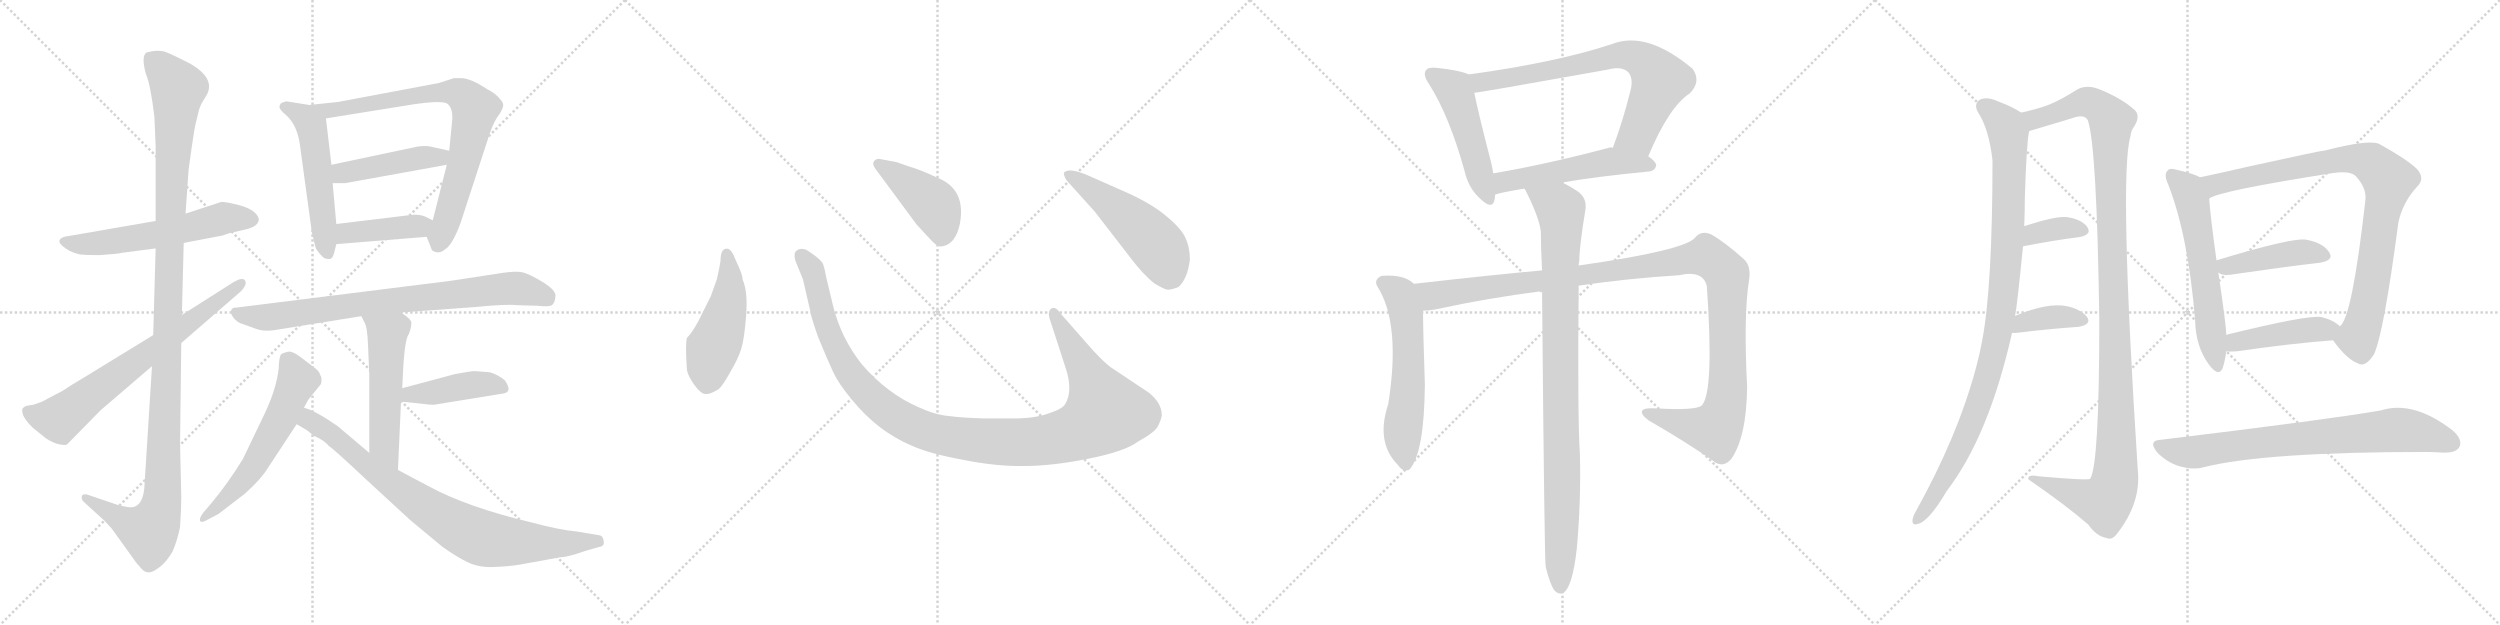 <svg version="1.1" viewBox="0 0 4096 1024" xmlns="http://www.w3.org/2000/svg">
  <g stroke="lightgray" stroke-dasharray="1,1" stroke-width="1" transform="scale(4, 4)">
    <line x1="0" y1="0" x2="256" y2="256"></line>
    <line x1="256" y1="0" x2="0" y2="256"></line>
    <line x1="128" y1="0" x2="128" y2="256"></line>
    <line x1="0" y1="128" x2="256" y2="128"></line>
    <line x1="256" y1="0" x2="512" y2="256"></line>
    <line x1="512" y1="0" x2="256" y2="256"></line>
    <line x1="384" y1="0" x2="384" y2="256"></line>
    <line x1="256" y1="128" x2="512" y2="128"></line>
    <line x1="512" y1="0" x2="768" y2="256"></line>
    <line x1="768" y1="0" x2="512" y2="256"></line>
    <line x1="640" y1="0" x2="640" y2="256"></line>
    <line x1="512" y1="128" x2="768" y2="128"></line>
    <line x1="768" y1="0" x2="1024" y2="256"></line>
    <line x1="1024" y1="0" x2="768" y2="256"></line>
    <line x1="896" y1="0" x2="896" y2="256"></line>
    <line x1="768" y1="128" x2="1024" y2="128"></line>
  </g>
<g transform="scale(1, -1) translate(0, -850)">
   <style type="text/css">
    @keyframes keyframes0 {
      from {
       stroke: black;
       stroke-dashoffset: 564;
       stroke-width: 128;
       }
       65% {
       animation-timing-function: step-end;
       stroke: black;
       stroke-dashoffset: 0;
       stroke-width: 128;
       }
       to {
       stroke: black;
       stroke-width: 1024;
       }
       }
       #make-me-a-hanzi-animation-0 {
         animation: keyframes0 0.709s both;
         animation-delay: 0s;
         animation-timing-function: linear;
       }
    @keyframes keyframes1 {
      from {
       stroke: black;
       stroke-dashoffset: 1167;
       stroke-width: 128;
       }
       79% {
       animation-timing-function: step-end;
       stroke: black;
       stroke-dashoffset: 0;
       stroke-width: 128;
       }
       to {
       stroke: black;
       stroke-width: 1024;
       }
       }
       #make-me-a-hanzi-animation-1 {
         animation: keyframes1 1.2s both;
         animation-delay: 0.709s;
         animation-timing-function: linear;
       }
    @keyframes keyframes2 {
      from {
       stroke: black;
       stroke-dashoffset: 685;
       stroke-width: 128;
       }
       69% {
       animation-timing-function: step-end;
       stroke: black;
       stroke-dashoffset: 0;
       stroke-width: 128;
       }
       to {
       stroke: black;
       stroke-width: 1024;
       }
       }
       #make-me-a-hanzi-animation-2 {
         animation: keyframes2 0.807s both;
         animation-delay: 1.909s;
         animation-timing-function: linear;
       }
    @keyframes keyframes3 {
      from {
       stroke: black;
       stroke-dashoffset: 522;
       stroke-width: 128;
       }
       63% {
       animation-timing-function: step-end;
       stroke: black;
       stroke-dashoffset: 0;
       stroke-width: 128;
       }
       to {
       stroke: black;
       stroke-width: 1024;
       }
       }
       #make-me-a-hanzi-animation-3 {
         animation: keyframes3 0.675s both;
         animation-delay: 2.716s;
         animation-timing-function: linear;
       }
    @keyframes keyframes4 {
      from {
       stroke: black;
       stroke-dashoffset: 765;
       stroke-width: 128;
       }
       71% {
       animation-timing-function: step-end;
       stroke: black;
       stroke-dashoffset: 0;
       stroke-width: 128;
       }
       to {
       stroke: black;
       stroke-width: 1024;
       }
       }
       #make-me-a-hanzi-animation-4 {
         animation: keyframes4 0.873s both;
         animation-delay: 3.391s;
         animation-timing-function: linear;
       }
    @keyframes keyframes5 {
      from {
       stroke: black;
       stroke-dashoffset: 441;
       stroke-width: 128;
       }
       59% {
       animation-timing-function: step-end;
       stroke: black;
       stroke-dashoffset: 0;
       stroke-width: 128;
       }
       to {
       stroke: black;
       stroke-width: 1024;
       }
       }
       #make-me-a-hanzi-animation-5 {
         animation: keyframes5 0.609s both;
         animation-delay: 4.264s;
         animation-timing-function: linear;
       }
    @keyframes keyframes6 {
      from {
       stroke: black;
       stroke-dashoffset: 403;
       stroke-width: 128;
       }
       57% {
       animation-timing-function: step-end;
       stroke: black;
       stroke-dashoffset: 0;
       stroke-width: 128;
       }
       to {
       stroke: black;
       stroke-width: 1024;
       }
       }
       #make-me-a-hanzi-animation-6 {
         animation: keyframes6 0.578s both;
         animation-delay: 4.872s;
         animation-timing-function: linear;
       }
    @keyframes keyframes7 {
      from {
       stroke: black;
       stroke-dashoffset: 773;
       stroke-width: 128;
       }
       72% {
       animation-timing-function: step-end;
       stroke: black;
       stroke-dashoffset: 0;
       stroke-width: 128;
       }
       to {
       stroke: black;
       stroke-width: 1024;
       }
       }
       #make-me-a-hanzi-animation-7 {
         animation: keyframes7 0.879s both;
         animation-delay: 5.45s;
         animation-timing-function: linear;
       }
    @keyframes keyframes8 {
      from {
       stroke: black;
       stroke-dashoffset: 520;
       stroke-width: 128;
       }
       63% {
       animation-timing-function: step-end;
       stroke: black;
       stroke-dashoffset: 0;
       stroke-width: 128;
       }
       to {
       stroke: black;
       stroke-width: 1024;
       }
       }
       #make-me-a-hanzi-animation-8 {
         animation: keyframes8 0.673s both;
         animation-delay: 6.329s;
         animation-timing-function: linear;
       }
    @keyframes keyframes9 {
      from {
       stroke: black;
       stroke-dashoffset: 420;
       stroke-width: 128;
       }
       58% {
       animation-timing-function: step-end;
       stroke: black;
       stroke-dashoffset: 0;
       stroke-width: 128;
       }
       to {
       stroke: black;
       stroke-width: 1024;
       }
       }
       #make-me-a-hanzi-animation-9 {
         animation: keyframes9 0.592s both;
         animation-delay: 7.003s;
         animation-timing-function: linear;
       }
    @keyframes keyframes10 {
      from {
       stroke: black;
       stroke-dashoffset: 572;
       stroke-width: 128;
       }
       65% {
       animation-timing-function: step-end;
       stroke: black;
       stroke-dashoffset: 0;
       stroke-width: 128;
       }
       to {
       stroke: black;
       stroke-width: 1024;
       }
       }
       #make-me-a-hanzi-animation-10 {
         animation: keyframes10 0.715s both;
         animation-delay: 7.594s;
         animation-timing-function: linear;
       }
    @keyframes keyframes11 {
      from {
       stroke: black;
       stroke-dashoffset: 802;
       stroke-width: 128;
       }
       72% {
       animation-timing-function: step-end;
       stroke: black;
       stroke-dashoffset: 0;
       stroke-width: 128;
       }
       to {
       stroke: black;
       stroke-width: 1024;
       }
       }
       #make-me-a-hanzi-animation-11 {
         animation: keyframes11 0.903s both;
         animation-delay: 8.31s;
         animation-timing-function: linear;
       }
    @keyframes keyframes12 {
      from {
       stroke: black;
       stroke-dashoffset: 474;
       stroke-width: 128;
       }
       61% {
       animation-timing-function: step-end;
       stroke: black;
       stroke-dashoffset: 0;
       stroke-width: 128;
       }
       to {
       stroke: black;
       stroke-width: 1024;
       }
       }
       #make-me-a-hanzi-animation-12 {
         animation: keyframes12 0.636s both;
         animation-delay: 9.213s;
         animation-timing-function: linear;
       }
    @keyframes keyframes13 {
      from {
       stroke: black;
       stroke-dashoffset: 1118;
       stroke-width: 128;
       }
       78% {
       animation-timing-function: step-end;
       stroke: black;
       stroke-dashoffset: 0;
       stroke-width: 128;
       }
       to {
       stroke: black;
       stroke-width: 1024;
       }
       }
       #make-me-a-hanzi-animation-13 {
         animation: keyframes13 1.16s both;
         animation-delay: 9.848s;
         animation-timing-function: linear;
       }
    @keyframes keyframes14 {
      from {
       stroke: black;
       stroke-dashoffset: 422;
       stroke-width: 128;
       }
       58% {
       animation-timing-function: step-end;
       stroke: black;
       stroke-dashoffset: 0;
       stroke-width: 128;
       }
       to {
       stroke: black;
       stroke-width: 1024;
       }
       }
       #make-me-a-hanzi-animation-14 {
         animation: keyframes14 0.593s both;
         animation-delay: 11.008s;
         animation-timing-function: linear;
       }
    @keyframes keyframes15 {
      from {
       stroke: black;
       stroke-dashoffset: 501;
       stroke-width: 128;
       }
       62% {
       animation-timing-function: step-end;
       stroke: black;
       stroke-dashoffset: 0;
       stroke-width: 128;
       }
       to {
       stroke: black;
       stroke-width: 1024;
       }
       }
       #make-me-a-hanzi-animation-15 {
         animation: keyframes15 0.658s both;
         animation-delay: 11.602s;
         animation-timing-function: linear;
       }
    @keyframes keyframes16 {
      from {
       stroke: black;
       stroke-dashoffset: 486;
       stroke-width: 128;
       }
       61% {
       animation-timing-function: step-end;
       stroke: black;
       stroke-dashoffset: 0;
       stroke-width: 128;
       }
       to {
       stroke: black;
       stroke-width: 1024;
       }
       }
       #make-me-a-hanzi-animation-16 {
         animation: keyframes16 0.646s both;
         animation-delay: 12.259s;
         animation-timing-function: linear;
       }
    @keyframes keyframes17 {
      from {
       stroke: black;
       stroke-dashoffset: 716;
       stroke-width: 128;
       }
       70% {
       animation-timing-function: step-end;
       stroke: black;
       stroke-dashoffset: 0;
       stroke-width: 128;
       }
       to {
       stroke: black;
       stroke-width: 1024;
       }
       }
       #make-me-a-hanzi-animation-17 {
         animation: keyframes17 0.833s both;
         animation-delay: 12.905s;
         animation-timing-function: linear;
       }
    @keyframes keyframes18 {
      from {
       stroke: black;
       stroke-dashoffset: 519;
       stroke-width: 128;
       }
       63% {
       animation-timing-function: step-end;
       stroke: black;
       stroke-dashoffset: 0;
       stroke-width: 128;
       }
       to {
       stroke: black;
       stroke-width: 1024;
       }
       }
       #make-me-a-hanzi-animation-18 {
         animation: keyframes18 0.672s both;
         animation-delay: 13.737s;
         animation-timing-function: linear;
       }
    @keyframes keyframes19 {
      from {
       stroke: black;
       stroke-dashoffset: 570;
       stroke-width: 128;
       }
       65% {
       animation-timing-function: step-end;
       stroke: black;
       stroke-dashoffset: 0;
       stroke-width: 128;
       }
       to {
       stroke: black;
       stroke-width: 1024;
       }
       }
       #make-me-a-hanzi-animation-19 {
         animation: keyframes19 0.714s both;
         animation-delay: 14.41s;
         animation-timing-function: linear;
       }
    @keyframes keyframes20 {
      from {
       stroke: black;
       stroke-dashoffset: 1152;
       stroke-width: 128;
       }
       79% {
       animation-timing-function: step-end;
       stroke: black;
       stroke-dashoffset: 0;
       stroke-width: 128;
       }
       to {
       stroke: black;
       stroke-width: 1024;
       }
       }
       #make-me-a-hanzi-animation-20 {
         animation: keyframes20 1.188s both;
         animation-delay: 15.124s;
         animation-timing-function: linear;
       }
    @keyframes keyframes21 {
      from {
       stroke: black;
       stroke-dashoffset: 938;
       stroke-width: 128;
       }
       75% {
       animation-timing-function: step-end;
       stroke: black;
       stroke-dashoffset: 0;
       stroke-width: 128;
       }
       to {
       stroke: black;
       stroke-width: 1024;
       }
       }
       #make-me-a-hanzi-animation-21 {
         animation: keyframes21 1.013s both;
         animation-delay: 16.311s;
         animation-timing-function: linear;
       }
    @keyframes keyframes22 {
      from {
       stroke: black;
       stroke-dashoffset: 977;
       stroke-width: 128;
       }
       76% {
       animation-timing-function: step-end;
       stroke: black;
       stroke-dashoffset: 0;
       stroke-width: 128;
       }
       to {
       stroke: black;
       stroke-width: 1024;
       }
       }
       #make-me-a-hanzi-animation-22 {
         animation: keyframes22 1.045s both;
         animation-delay: 17.325s;
         animation-timing-function: linear;
       }
    @keyframes keyframes23 {
      from {
       stroke: black;
       stroke-dashoffset: 1164;
       stroke-width: 128;
       }
       79% {
       animation-timing-function: step-end;
       stroke: black;
       stroke-dashoffset: 0;
       stroke-width: 128;
       }
       to {
       stroke: black;
       stroke-width: 1024;
       }
       }
       #make-me-a-hanzi-animation-23 {
         animation: keyframes23 1.197s both;
         animation-delay: 18.37s;
         animation-timing-function: linear;
       }
    @keyframes keyframes24 {
      from {
       stroke: black;
       stroke-dashoffset: 354;
       stroke-width: 128;
       }
       54% {
       animation-timing-function: step-end;
       stroke: black;
       stroke-dashoffset: 0;
       stroke-width: 128;
       }
       to {
       stroke: black;
       stroke-width: 1024;
       }
       }
       #make-me-a-hanzi-animation-24 {
         animation: keyframes24 0.538s both;
         animation-delay: 19.567s;
         animation-timing-function: linear;
       }
    @keyframes keyframes25 {
      from {
       stroke: black;
       stroke-dashoffset: 373;
       stroke-width: 128;
       }
       55% {
       animation-timing-function: step-end;
       stroke: black;
       stroke-dashoffset: 0;
       stroke-width: 128;
       }
       to {
       stroke: black;
       stroke-width: 1024;
       }
       }
       #make-me-a-hanzi-animation-25 {
         animation: keyframes25 0.554s both;
         animation-delay: 20.105s;
         animation-timing-function: linear;
       }
    @keyframes keyframes26 {
      from {
       stroke: black;
       stroke-dashoffset: 580;
       stroke-width: 128;
       }
       65% {
       animation-timing-function: step-end;
       stroke: black;
       stroke-dashoffset: 0;
       stroke-width: 128;
       }
       to {
       stroke: black;
       stroke-width: 1024;
       }
       }
       #make-me-a-hanzi-animation-26 {
         animation: keyframes26 0.722s both;
         animation-delay: 20.659s;
         animation-timing-function: linear;
       }
    @keyframes keyframes27 {
      from {
       stroke: black;
       stroke-dashoffset: 866;
       stroke-width: 128;
       }
       74% {
       animation-timing-function: step-end;
       stroke: black;
       stroke-dashoffset: 0;
       stroke-width: 128;
       }
       to {
       stroke: black;
       stroke-width: 1024;
       }
       }
       #make-me-a-hanzi-animation-27 {
         animation: keyframes27 0.955s both;
         animation-delay: 21.381s;
         animation-timing-function: linear;
       }
    @keyframes keyframes28 {
      from {
       stroke: black;
       stroke-dashoffset: 424;
       stroke-width: 128;
       }
       58% {
       animation-timing-function: step-end;
       stroke: black;
       stroke-dashoffset: 0;
       stroke-width: 128;
       }
       to {
       stroke: black;
       stroke-width: 1024;
       }
       }
       #make-me-a-hanzi-animation-28 {
         animation: keyframes28 0.595s both;
         animation-delay: 22.335s;
         animation-timing-function: linear;
       }
    @keyframes keyframes29 {
      from {
       stroke: black;
       stroke-dashoffset: 434;
       stroke-width: 128;
       }
       59% {
       animation-timing-function: step-end;
       stroke: black;
       stroke-dashoffset: 0;
       stroke-width: 128;
       }
       to {
       stroke: black;
       stroke-width: 1024;
       }
       }
       #make-me-a-hanzi-animation-29 {
         animation: keyframes29 0.603s both;
         animation-delay: 22.93s;
         animation-timing-function: linear;
       }
    @keyframes keyframes30 {
      from {
       stroke: black;
       stroke-dashoffset: 741;
       stroke-width: 128;
       }
       71% {
       animation-timing-function: step-end;
       stroke: black;
       stroke-dashoffset: 0;
       stroke-width: 128;
       }
       to {
       stroke: black;
       stroke-width: 1024;
       }
       }
       #make-me-a-hanzi-animation-30 {
         animation: keyframes30 0.853s both;
         animation-delay: 23.534s;
         animation-timing-function: linear;
       }
</style>
<path d="M 255.0 488.0 L 105.0 462.0 Q 86.0 455.0 114.0 439.0 Q 125.0 434.0 132.0 433.0 Q 140.0 432.0 163.0 432.0 Q 194.0 434.0 201.0 436.0 L 255.0 443.0 L 301.0 452.0 L 364.0 464.0 L 376.0 468.0 L 402.0 474.0 Q 424.0 479.0 424.0 491.0 Q 421.0 505.0 395.0 513.0 Q 369.0 520.0 362.0 519.0 L 304.0 500.0 L 255.0 488.0 Z" fill="lightgray"></path> 
<path d="M 320.0 645.0 L 326.0 670.0 Q 329.0 679.0 333.0 685.0 L 339.0 695.0 Q 353.0 722.0 311.0 746.0 Q 284.0 760.0 271.0 765.0 Q 258.0 769.0 240.0 764.0 Q 231.0 758.0 239.0 729.0 Q 247.0 710.0 253.0 658.0 L 255.0 611.0 L 255.0 488.0 L 255.0 443.0 L 251.0 301.0 L 249.0 250.0 L 237.0 59.0 Q 236.0 22.0 217.0 19.0 Q 211.0 18.0 192.0 23.0 L 142.0 40.0 Q 135.0 41.0 134.0 37.0 Q 133.0 32.0 137.0 28.0 L 171.0 -3.0 L 183.0 -16.0 L 219.0 -66.0 Q 222.0 -71.0 232.0 -82.0 Q 242.0 -93.0 256.0 -83.0 Q 271.0 -74.0 283.0 -53.0 Q 291.0 -34.0 295.0 -13.0 Q 297.0 17.0 297.0 34.0 L 295.0 124.0 L 297.0 288.0 L 298.0 334.0 L 301.0 452.0 L 304.0 500.0 L 309.0 572.0 L 314.0 608.0 Q 319.0 642.0 320.0 645.0 Z" fill="lightgray"></path> 
<path d="M 251.0 301.0 L 145.0 236.0 Q 113.0 217.0 103.0 210.0 L 69.0 192.0 L 55.0 187.0 L 43.0 185.0 Q 40.0 184.0 37.0 181.0 Q 33.0 169.0 54.0 149.0 L 75.0 132.0 Q 87.0 124.0 97.0 122.0 Q 108.0 120.0 110.0 122.0 L 165.0 178.0 L 249.0 250.0 L 297.0 288.0 L 395.0 373.0 Q 406.0 385.0 401.0 391.0 Q 397.0 396.0 383.0 388.0 L 298.0 334.0 L 251.0 301.0 Z" fill="lightgray"></path> 
<path d="M 507.0 678.0 L 469.0 684.0 L 463.0 682.0 Q 459.0 681.0 458.0 676.0 Q 457.0 671.0 468.0 662.0 Q 488.0 645.0 492.0 608.0 L 511.0 469.0 Q 516.0 447.0 518.0 442.0 Q 529.0 426.0 535.0 426.0 Q 542.0 425.0 543.0 427.0 Q 545.0 428.0 547.0 434.0 L 551.0 450.0 L 551.0 483.0 L 545.0 550.0 L 543.0 580.0 L 534.0 656.0 C 532.0 674.0 532.0 674.0 507.0 678.0 Z" fill="lightgray"></path> 
<path d="M 699.0 462.0 L 707.0 442.0 Q 707.0 439.0 714.0 437.0 Q 722.0 435.0 730.0 442.0 Q 742.0 450.0 755.0 486.0 L 799.0 621.0 Q 806.0 644.0 814.0 657.0 Q 823.0 669.0 824.0 675.0 Q 826.0 681.0 819.0 688.0 Q 812.0 697.0 798.0 704.0 Q 771.0 722.0 755.0 722.0 L 744.0 722.0 L 719.0 714.0 L 554.0 683.0 L 507.0 678.0 C 477.0 675.0 504.0 651.0 534.0 656.0 L 677.0 679.0 Q 725.0 686.0 733.0 680.0 Q 742.0 673.0 741.0 654.0 L 736.0 603.0 L 732.0 580.0 L 709.0 489.0 C 702.0 460.0 697.0 467.0 699.0 462.0 Z" fill="lightgray"></path> 
<path d="M 685.0 610.0 L 543.0 580.0 C 514.0 574.0 515.0 550.0 545.0 550.0 L 566.0 550.0 L 732.0 580.0 C 762.0 585.0 765.0 596.0 736.0 603.0 L 709.0 609.0 Q 700.0 612.0 685.0 610.0 Z" fill="lightgray"></path> 
<path d="M 551.0 450.0 L 699.0 462.0 C 729.0 464.0 736.0 476.0 709.0 489.0 L 697.0 495.0 Q 688.0 499.0 675.0 498.0 L 551.0 483.0 C 521.0 479.0 521.0 448.0 551.0 450.0 Z" fill="lightgray"></path> 
<path d="M 657.0 338.0 L 779.0 347.0 Q 830.0 352.0 847.0 350.0 L 881.0 349.0 Q 900.0 347.0 904.0 350.0 Q 909.0 353.0 910.0 364.0 Q 912.0 374.0 889.0 388.0 Q 866.0 402.0 855.0 404.0 Q 845.0 406.0 824.0 403.0 L 739.0 390.0 L 387.0 346.0 Q 380.0 346.0 379.0 342.0 Q 376.0 339.0 382.0 330.0 Q 389.0 321.0 398.0 319.0 L 420.0 311.0 Q 434.0 306.0 455.0 310.0 L 592.0 332.0 L 657.0 338.0 Z" fill="lightgray"></path> 
<path d="M 659.0 214.0 L 661.0 254.0 Q 664.0 296.0 670.0 303.0 Q 674.0 314.0 674.0 321.0 Q 674.0 327.0 657.0 338.0 C 632.0 355.0 579.0 359.0 592.0 332.0 L 597.0 322.0 Q 602.0 314.0 603.0 284.0 L 605.0 237.0 L 605.0 108.0 C 605.0 78.0 651.0 50.0 652.0 80.0 L 657.0 192.0 L 659.0 214.0 Z" fill="lightgray"></path> 
<path d="M 803.0 240.0 L 778.0 242.0 Q 771.0 242.0 745.0 237.0 L 659.0 214.0 C 630.0 206.0 627.0 195.0 657.0 192.0 L 677.0 190.0 Q 709.0 186.0 712.0 187.0 L 823.0 205.0 Q 841.0 207.0 827.0 227.0 Q 816.0 236.0 803.0 240.0 Z" fill="lightgray"></path> 
<path d="M 498.0 182.0 L 505.0 195.0 L 526.0 221.0 Q 528.0 231.0 525.0 235.0 Q 523.0 242.0 516.0 247.0 L 495.0 263.0 Q 481.0 274.0 474.0 274.0 Q 467.0 273.0 461.0 270.0 Q 458.0 267.0 457.0 254.0 Q 457.0 240.0 451.0 218.0 Q 445.0 196.0 433.0 171.0 L 398.0 98.0 Q 372.0 56.0 345.0 24.0 L 333.0 10.0 Q 326.0 1.0 328.0 -4.0 Q 331.0 -7.0 341.0 -1.0 L 358.0 8.0 L 401.0 41.0 Q 428.0 65.0 440.0 85.0 L 486.0 155.0 L 498.0 182.0 Z" fill="lightgray"></path> 
<path d="M 605.0 108.0 L 553.0 152.0 Q 517.0 177.0 498.0 182.0 C 470.0 193.0 460.0 170.0 486.0 155.0 L 503.0 145.0 L 514.0 136.0 Q 531.0 129.0 539.0 119.0 Q 546.0 115.0 596.0 68.0 L 672.0 -2.0 L 725.0 -46.0 Q 749.0 -63.0 766.0 -71.0 Q 784.0 -80.0 809.0 -79.0 Q 835.0 -78.0 852.0 -75.0 L 918.0 -63.0 Q 930.0 -63.0 961.0 -52.0 L 982.0 -46.0 Q 991.0 -45.0 989.0 -36.0 Q 988.0 -28.0 982.0 -27.0 L 946.0 -21.0 Q 915.0 -18.0 871.0 -6.0 Q 765.0 19.0 701.0 54.0 L 652.0 80.0 L 605.0 108.0 Z" fill="lightgray"></path> 
<path d="M 1180.5 422.5 Q 1178.5 409.5 1174.5 392.5 L 1164.5 364.5 L 1151.5 338.5 Q 1137.5 308.5 1125.5 296.5 Q 1122.5 286.5 1125.5 243.5 Q 1127.5 233.5 1137.5 219.5 Q 1148.5 204.5 1155.5 204.5 Q 1163.5 203.5 1177.5 212.5 Q 1184.5 218.5 1196.5 240.5 Q 1209.5 262.5 1214.5 278.5 Q 1219.5 294.5 1222.5 333.5 Q 1225.5 372.5 1216.5 392.5 Q 1217.5 398.5 1205.5 423.5 Q 1198.5 442.5 1191.5 442.5 Q 1180.5 443.5 1180.5 422.5 Z" fill="lightgray"></path> 
<path d="M 1788.5 278.5 L 1737.5 336.5 Q 1729.5 348.5 1722.5 344.5 Q 1715.5 339.5 1720.5 325.5 L 1745.5 248.5 Q 1758.5 210.5 1745.5 188.5 Q 1741.5 180.5 1720.5 173.5 Q 1699.5 165.5 1669.5 164.5 L 1610.5 164.5 Q 1575.5 165.5 1553.5 168.5 Q 1531.5 170.5 1503.5 183.5 Q 1453.5 205.5 1412.5 252.5 Q 1377.5 296.5 1364.5 350.5 L 1353.5 396.5 Q 1350.5 413.5 1347.5 419.5 Q 1340.5 428.5 1321.5 440.5 Q 1309.5 445.5 1302.5 436.5 Q 1300.5 428.5 1304.5 419.5 L 1315.5 392.5 L 1327.5 340.5 Q 1327.5 334.5 1340.5 297.5 Q 1356.5 258.5 1365.5 239.5 Q 1374.5 220.5 1395.5 195.5 Q 1437.5 143.5 1494.5 119.5 Q 1523.5 106.5 1578.5 96.5 Q 1633.5 85.5 1678.5 86.5 Q 1723.5 86.5 1783.5 98.5 Q 1843.5 110.5 1864.5 126.5 Q 1893.5 142.5 1897.5 152.5 Q 1902.5 162.5 1903.5 169.5 Q 1903.5 189.5 1882.5 206.5 L 1819.5 248.5 Q 1807.5 257.5 1788.5 278.5 Z" fill="lightgray"></path> 
<path d="M 1433.5 574.5 L 1501.5 482.5 Q 1520.5 461.5 1528.5 453.5 Q 1537.5 444.5 1544.5 446.5 Q 1565.5 450.5 1572.5 482.5 Q 1583.5 539.5 1536.5 558.5 Q 1506.5 572.5 1491.5 576.5 L 1468.5 584.5 L 1441.5 589.5 Q 1436.5 590.5 1432.5 586.5 Q 1428.5 582.5 1433.5 574.5 Z" fill="lightgray"></path> 
<path d="M 1793.5 503.5 L 1851.5 428.5 Q 1872.5 400.5 1891.5 385.5 Q 1908.5 375.5 1912.5 375.5 Q 1916.5 374.5 1930.5 379.5 Q 1945.5 392.5 1949.5 424.5 Q 1949.5 444.5 1942.5 459.5 Q 1936.5 474.5 1912.5 494.5 Q 1889.5 514.5 1850.5 532.5 L 1780.5 563.5 Q 1751.5 575.5 1743.5 567.5 Q 1741.5 564.5 1747.5 554.5 L 1793.5 503.5 Z" fill="lightgray"></path> 
<path d="M 2406.5 728.0 Q 2391.5 735.0 2352.5 739.0 Q 2339.5 740.0 2336.5 735.0 Q 2330.5 728.0 2341.5 712.0 Q 2374.5 660.0 2399.5 570.0 Q 2405.5 543.0 2423.5 526.0 Q 2444.5 505.0 2448.5 522.0 Q 2449.5 526.0 2449.5 531.0 L 2446.5 566.0 Q 2445.5 573.0 2443.5 582.0 Q 2421.5 667.0 2415.5 698.0 C 2409.5 727.0 2409.5 727.0 2406.5 728.0 Z" fill="lightgray"></path> 
<path d="M 2700.5 594.0 Q 2734.5 675.0 2768.5 697.0 Q 2787.5 716.0 2773.5 737.0 Q 2698.5 800.0 2641.5 778.0 Q 2551.5 748.0 2406.5 728.0 C 2376.5 724.0 2385.5 694.0 2415.5 698.0 Q 2422.5 698.0 2634.5 736.0 Q 2656.5 742.0 2667.5 732.0 Q 2676.5 722.0 2671.5 702.0 Q 2658.5 650.0 2642.5 608.0 C 2632.5 580.0 2688.5 566.0 2700.5 594.0 Z" fill="lightgray"></path> 
<path d="M 2559.5 551.0 Q 2617.5 561.0 2701.5 569.0 Q 2711.5 570.0 2713.5 579.0 Q 2713.5 585.0 2700.5 594.0 L 2642.5 608.0 Q 2639.5 609.0 2636.5 608.0 Q 2530.5 580.0 2446.5 566.0 C 2416.5 561.0 2420.5 522.0 2449.5 531.0 Q 2455.5 534.0 2497.5 541.0 L 2559.5 551.0 Z" fill="lightgray"></path> 
<path d="M 2316.5 385.0 Q 2300.5 401.0 2263.5 398.0 Q 2250.5 392.0 2256.5 381.0 Q 2295.5 320.0 2274.5 188.0 Q 2253.5 125.0 2290.5 88.0 Q 2299.5 75.0 2309.5 81.0 Q 2333.5 108.0 2334.5 220.0 Q 2331.5 308.0 2331.5 341.0 C 2331.5 371.0 2331.5 374.0 2316.5 385.0 Z" fill="lightgray"></path> 
<path d="M 2586.5 382.0 Q 2668.5 394.0 2750.5 399.0 Q 2790.5 408.0 2796.5 381.0 Q 2808.5 209.0 2788.5 186.0 Q 2779.5 177.0 2711.5 181.0 Q 2693.5 182.0 2690.5 177.0 Q 2687.5 171.0 2701.5 161.0 Q 2765.5 124.0 2806.5 95.0 Q 2822.5 82.0 2836.5 98.0 Q 2861.5 134.0 2862.5 216.0 Q 2856.5 333.0 2865.5 390.0 Q 2869.5 414.0 2857.5 425.0 Q 2826.5 453.0 2803.5 466.0 Q 2787.5 473.0 2777.5 461.0 Q 2761.5 440.0 2586.5 415.0 L 2526.5 407.0 Q 2448.5 400.0 2316.5 385.0 C 2286.5 382.0 2301.5 337.0 2331.5 341.0 Q 2340.5 341.0 2351.5 343.0 Q 2439.5 362.0 2526.5 373.0 L 2586.5 382.0 Z" fill="lightgray"></path> 
<path d="M 2532.5 -79.0 Q 2539.5 -107.0 2546.5 -117.0 Q 2552.5 -124.0 2560.5 -122.0 Q 2576.5 -113.0 2583.5 -48.0 Q 2590.5 30.0 2588.5 106.0 Q 2584.5 166.0 2586.5 382.0 L 2586.5 415.0 Q 2586.5 419.0 2587.5 422.0 Q 2587.5 446.0 2597.5 506.0 Q 2600.5 525.0 2585.5 536.0 Q 2570.5 546.0 2559.5 551.0 C 2533.5 565.0 2483.5 568.0 2497.5 541.0 Q 2498.5 540.0 2500.5 536.0 Q 2521.5 494.0 2524.5 471.0 Q 2524.5 446.0 2526.5 407.0 L 2526.5 373.0 Q 2530.5 -77.0 2532.5 -79.0 Z" fill="lightgray"></path> 
<path d="M 3301.5 332.5 Q 3304.5 345.5 3314.5 446.5 L 3316.5 479.5 Q 3317.5 503.5 3317.5 526.5 Q 3320.5 619.5 3324.5 634.5 C 3327.5 656.5 3327.5 656.5 3311.5 665.5 Q 3296.5 675.5 3274.5 683.5 Q 3255.5 692.5 3243.5 686.5 Q 3233.5 679.5 3240.5 666.5 Q 3258.5 639.5 3264.5 587.5 Q 3264.5 380.5 3247.5 291.5 Q 3243.5 269.5 3237.5 247.5 Q 3207.5 135.5 3138.5 11.5 Q 3134.5 4.5 3133.5 -1.5 Q 3132.5 -11.5 3141.5 -8.5 Q 3159.5 -5.5 3189.5 45.5 Q 3258.5 135.5 3296.5 304.5 L 3301.5 332.5 Z" fill="lightgray"></path> 
<path d="M 3324.5 634.5 Q 3323.5 635.5 3325.5 635.5 Q 3359.5 645.5 3395.5 656.5 Q 3414.5 663.5 3420.5 653.5 Q 3435.5 611.5 3439.5 325.5 Q 3439.5 88.5 3424.5 65.5 Q 3421.5 62.5 3341.5 69.5 Q 3320.5 73.5 3323.5 64.5 Q 3384.5 22.5 3421.5 -9.5 Q 3434.5 -28.5 3451.5 -31.5 Q 3460.5 -35.5 3468.5 -24.5 Q 3508.5 26.5 3502.5 80.5 Q 3471.5 563.5 3490.5 626.5 Q 3491.5 636.5 3496.5 642.5 Q 3508.5 661.5 3495.5 671.5 Q 3473.5 690.5 3437.5 704.5 Q 3418.5 711.5 3403.5 703.5 Q 3373.5 684.5 3354.5 677.5 Q 3338.5 671.5 3311.5 665.5 C 3282.5 658.5 3295.5 625.5 3324.5 634.5 Z" fill="lightgray"></path> 
<path d="M 3314.5 446.5 Q 3366.5 456.5 3406.5 461.5 Q 3428.5 465.5 3419.5 478.5 Q 3409.5 491.5 3384.5 494.5 Q 3365.5 495.5 3316.5 479.5 C 3287.5 470.5 3285.5 440.5 3314.5 446.5 Z" fill="lightgray"></path> 
<path d="M 3296.5 304.5 Q 3297.5 304.5 3302.5 304.5 Q 3360.5 311.5 3405.5 314.5 Q 3427.5 318.5 3419.5 330.5 Q 3409.5 343.5 3385.5 348.5 Q 3354.5 354.5 3301.5 332.5 C 3273.5 321.5 3266.5 304.5 3296.5 304.5 Z" fill="lightgray"></path> 
<path d="M 3604.5 559.5 Q 3594.5 565.5 3567.5 571.5 Q 3554.5 575.5 3551.5 570.5 Q 3544.5 564.5 3552.5 547.5 Q 3585.5 462.5 3596.5 324.5 Q 3597.5 282.5 3618.5 253.5 Q 3634.5 231.5 3641.5 246.5 Q 3645.5 258.5 3647.5 274.5 L 3647.5 301.5 Q 3647.5 316.5 3634.5 403.5 L 3631.5 423.5 Q 3621.5 495.5 3619.5 524.5 C 3617.5 553.5 3617.5 553.5 3604.5 559.5 Z" fill="lightgray"></path> 
<path d="M 3822.5 292.5 Q 3844.5 261.5 3863.5 254.5 Q 3875.5 247.5 3889.5 269.5 Q 3905.5 303.5 3929.5 485.5 Q 3936.5 518.5 3960.5 544.5 Q 3973.5 557.5 3960.5 572.5 Q 3944.5 588.5 3897.5 614.5 Q 3879.5 621.5 3809.5 603.5 Q 3803.5 603.5 3685.5 577.5 Q 3642.5 567.5 3604.5 559.5 C 3575.5 553.5 3591.5 513.5 3619.5 524.5 Q 3631.5 536.5 3822.5 566.5 Q 3850.5 570.5 3859.5 561.5 Q 3877.5 542.5 3875.5 522.5 Q 3853.5 327.5 3833.5 315.5 C 3821.5 294.5 3821.5 294.5 3822.5 292.5 Z" fill="lightgray"></path> 
<path d="M 3634.5 403.5 Q 3641.5 397.5 3658.5 400.5 Q 3740.5 412.5 3800.5 419.5 Q 3825.5 423.5 3815.5 437.5 Q 3805.5 452.5 3777.5 457.5 Q 3753.5 460.5 3631.5 423.5 C 3609.5 416.5 3609.5 416.5 3634.5 403.5 Z" fill="lightgray"></path> 
<path d="M 3647.5 274.5 Q 3654.5 273.5 3665.5 274.5 Q 3755.5 287.5 3822.5 292.5 C 3852.5 294.5 3856.5 296.5 3833.5 315.5 Q 3823.5 325.5 3803.5 330.5 Q 3781.5 334.5 3647.5 301.5 C 3618.5 294.5 3617.5 276.5 3647.5 274.5 Z" fill="lightgray"></path> 
<path d="M 3540.5 129.5 Q 3518.5 128.5 3534.5 108.5 Q 3550.5 92.5 3569.5 86.5 Q 3593.5 79.5 3610.5 84.5 Q 3709.5 109.5 3974.5 109.5 Q 3987.5 109.5 4001.5 108.5 Q 4023.5 107.5 4029.5 117.5 Q 4035.5 130.5 4017.5 145.5 Q 3953.5 194.5 3900.5 177.5 Q 3813.5 162.5 3540.5 129.5 Z" fill="lightgray"></path> 
      <clipPath id="make-me-a-hanzi-clip-0">
      <path d="M 255.0 488.0 L 105.0 462.0 Q 86.0 455.0 114.0 439.0 Q 125.0 434.0 132.0 433.0 Q 140.0 432.0 163.0 432.0 Q 194.0 434.0 201.0 436.0 L 255.0 443.0 L 301.0 452.0 L 364.0 464.0 L 376.0 468.0 L 402.0 474.0 Q 424.0 479.0 424.0 491.0 Q 421.0 505.0 395.0 513.0 Q 369.0 520.0 362.0 519.0 L 304.0 500.0 L 255.0 488.0 Z" fill="lightgray"></path>
      </clipPath>
      <path clip-path="url(#make-me-a-hanzi-clip-0)" d="M 110.0 451.0 L 154.0 450.0 L 245.0 463.0 L 370.0 493.0 L 413.0 491.0 " fill="none" id="make-me-a-hanzi-animation-0" stroke-dasharray="436 872" stroke-linecap="round"></path>

      <clipPath id="make-me-a-hanzi-clip-1">
      <path d="M 320.0 645.0 L 326.0 670.0 Q 329.0 679.0 333.0 685.0 L 339.0 695.0 Q 353.0 722.0 311.0 746.0 Q 284.0 760.0 271.0 765.0 Q 258.0 769.0 240.0 764.0 Q 231.0 758.0 239.0 729.0 Q 247.0 710.0 253.0 658.0 L 255.0 611.0 L 255.0 488.0 L 255.0 443.0 L 251.0 301.0 L 249.0 250.0 L 237.0 59.0 Q 236.0 22.0 217.0 19.0 Q 211.0 18.0 192.0 23.0 L 142.0 40.0 Q 135.0 41.0 134.0 37.0 Q 133.0 32.0 137.0 28.0 L 171.0 -3.0 L 183.0 -16.0 L 219.0 -66.0 Q 222.0 -71.0 232.0 -82.0 Q 242.0 -93.0 256.0 -83.0 Q 271.0 -74.0 283.0 -53.0 Q 291.0 -34.0 295.0 -13.0 Q 297.0 17.0 297.0 34.0 L 295.0 124.0 L 297.0 288.0 L 298.0 334.0 L 301.0 452.0 L 304.0 500.0 L 309.0 572.0 L 314.0 608.0 Q 319.0 642.0 320.0 645.0 Z" fill="lightgray"></path>
      </clipPath>
      <path clip-path="url(#make-me-a-hanzi-clip-1)" d="M 250.0 753.0 L 292.0 703.0 L 281.0 573.0 L 265.0 28.0 L 257.0 -1.0 L 243.0 -20.0 L 208.0 -7.0 L 140.0 34.0 " fill="none" id="make-me-a-hanzi-animation-1" stroke-dasharray="1039 2078" stroke-linecap="round"></path>

      <clipPath id="make-me-a-hanzi-clip-2">
      <path d="M 251.0 301.0 L 145.0 236.0 Q 113.0 217.0 103.0 210.0 L 69.0 192.0 L 55.0 187.0 L 43.0 185.0 Q 40.0 184.0 37.0 181.0 Q 33.0 169.0 54.0 149.0 L 75.0 132.0 Q 87.0 124.0 97.0 122.0 Q 108.0 120.0 110.0 122.0 L 165.0 178.0 L 249.0 250.0 L 297.0 288.0 L 395.0 373.0 Q 406.0 385.0 401.0 391.0 Q 397.0 396.0 383.0 388.0 L 298.0 334.0 L 251.0 301.0 Z" fill="lightgray"></path>
      </clipPath>
      <path clip-path="url(#make-me-a-hanzi-clip-2)" d="M 44.0 177.0 L 62.0 168.0 L 97.0 163.0 L 396.0 387.0 " fill="none" id="make-me-a-hanzi-animation-2" stroke-dasharray="557 1114" stroke-linecap="round"></path>

      <clipPath id="make-me-a-hanzi-clip-3">
      <path d="M 507.0 678.0 L 469.0 684.0 L 463.0 682.0 Q 459.0 681.0 458.0 676.0 Q 457.0 671.0 468.0 662.0 Q 488.0 645.0 492.0 608.0 L 511.0 469.0 Q 516.0 447.0 518.0 442.0 Q 529.0 426.0 535.0 426.0 Q 542.0 425.0 543.0 427.0 Q 545.0 428.0 547.0 434.0 L 551.0 450.0 L 551.0 483.0 L 545.0 550.0 L 543.0 580.0 L 534.0 656.0 C 532.0 674.0 532.0 674.0 507.0 678.0 Z" fill="lightgray"></path>
      </clipPath>
      <path clip-path="url(#make-me-a-hanzi-clip-3)" d="M 465.0 675.0 L 499.0 657.0 L 510.0 641.0 L 538.0 435.0 " fill="none" id="make-me-a-hanzi-animation-3" stroke-dasharray="394 788" stroke-linecap="round"></path>

      <clipPath id="make-me-a-hanzi-clip-4">
      <path d="M 699.0 462.0 L 707.0 442.0 Q 707.0 439.0 714.0 437.0 Q 722.0 435.0 730.0 442.0 Q 742.0 450.0 755.0 486.0 L 799.0 621.0 Q 806.0 644.0 814.0 657.0 Q 823.0 669.0 824.0 675.0 Q 826.0 681.0 819.0 688.0 Q 812.0 697.0 798.0 704.0 Q 771.0 722.0 755.0 722.0 L 744.0 722.0 L 719.0 714.0 L 554.0 683.0 L 507.0 678.0 C 477.0 675.0 504.0 651.0 534.0 656.0 L 677.0 679.0 Q 725.0 686.0 733.0 680.0 Q 742.0 673.0 741.0 654.0 L 736.0 603.0 L 732.0 580.0 L 709.0 489.0 C 702.0 460.0 697.0 467.0 699.0 462.0 Z" fill="lightgray"></path>
      </clipPath>
      <path clip-path="url(#make-me-a-hanzi-clip-4)" d="M 515.0 678.0 L 539.0 668.0 L 730.0 700.0 L 750.0 698.0 L 773.0 680.0 L 778.0 670.0 L 762.0 592.0 L 718.0 449.0 " fill="none" id="make-me-a-hanzi-animation-4" stroke-dasharray="637 1274" stroke-linecap="round"></path>

      <clipPath id="make-me-a-hanzi-clip-5">
      <path d="M 685.0 610.0 L 543.0 580.0 C 514.0 574.0 515.0 550.0 545.0 550.0 L 566.0 550.0 L 732.0 580.0 C 762.0 585.0 765.0 596.0 736.0 603.0 L 709.0 609.0 Q 700.0 612.0 685.0 610.0 Z" fill="lightgray"></path>
      </clipPath>
      <path clip-path="url(#make-me-a-hanzi-clip-5)" d="M 550.0 558.0 L 568.0 568.0 L 682.0 591.0 L 719.0 592.0 L 728.0 598.0 " fill="none" id="make-me-a-hanzi-animation-5" stroke-dasharray="313 626" stroke-linecap="round"></path>

      <clipPath id="make-me-a-hanzi-clip-6">
      <path d="M 551.0 450.0 L 699.0 462.0 C 729.0 464.0 736.0 476.0 709.0 489.0 L 697.0 495.0 Q 688.0 499.0 675.0 498.0 L 551.0 483.0 C 521.0 479.0 521.0 448.0 551.0 450.0 Z" fill="lightgray"></path>
      </clipPath>
      <path clip-path="url(#make-me-a-hanzi-clip-6)" d="M 558.0 456.0 L 576.0 470.0 L 686.0 479.0 L 699.0 485.0 " fill="none" id="make-me-a-hanzi-animation-6" stroke-dasharray="275 550" stroke-linecap="round"></path>

      <clipPath id="make-me-a-hanzi-clip-7">
      <path d="M 657.0 338.0 L 779.0 347.0 Q 830.0 352.0 847.0 350.0 L 881.0 349.0 Q 900.0 347.0 904.0 350.0 Q 909.0 353.0 910.0 364.0 Q 912.0 374.0 889.0 388.0 Q 866.0 402.0 855.0 404.0 Q 845.0 406.0 824.0 403.0 L 739.0 390.0 L 387.0 346.0 Q 380.0 346.0 379.0 342.0 Q 376.0 339.0 382.0 330.0 Q 389.0 321.0 398.0 319.0 L 420.0 311.0 Q 434.0 306.0 455.0 310.0 L 592.0 332.0 L 657.0 338.0 Z" fill="lightgray"></path>
      </clipPath>
      <path clip-path="url(#make-me-a-hanzi-clip-7)" d="M 386.0 337.0 L 437.0 330.0 L 596.0 353.0 L 833.0 377.0 L 859.0 376.0 L 897.0 361.0 " fill="none" id="make-me-a-hanzi-animation-7" stroke-dasharray="645 1290" stroke-linecap="round"></path>

      <clipPath id="make-me-a-hanzi-clip-8">
      <path d="M 659.0 214.0 L 661.0 254.0 Q 664.0 296.0 670.0 303.0 Q 674.0 314.0 674.0 321.0 Q 674.0 327.0 657.0 338.0 C 632.0 355.0 579.0 359.0 592.0 332.0 L 597.0 322.0 Q 602.0 314.0 603.0 284.0 L 605.0 237.0 L 605.0 108.0 C 605.0 78.0 651.0 50.0 652.0 80.0 L 657.0 192.0 L 659.0 214.0 Z" fill="lightgray"></path>
      </clipPath>
      <path clip-path="url(#make-me-a-hanzi-clip-8)" d="M 599.0 329.0 L 635.0 300.0 L 629.0 122.0 L 648.0 87.0 " fill="none" id="make-me-a-hanzi-animation-8" stroke-dasharray="392 784" stroke-linecap="round"></path>

      <clipPath id="make-me-a-hanzi-clip-9">
      <path d="M 803.0 240.0 L 778.0 242.0 Q 771.0 242.0 745.0 237.0 L 659.0 214.0 C 630.0 206.0 627.0 195.0 657.0 192.0 L 677.0 190.0 Q 709.0 186.0 712.0 187.0 L 823.0 205.0 Q 841.0 207.0 827.0 227.0 Q 816.0 236.0 803.0 240.0 Z" fill="lightgray"></path>
      </clipPath>
      <path clip-path="url(#make-me-a-hanzi-clip-9)" d="M 663.0 197.0 L 672.0 204.0 L 776.0 220.0 L 823.0 216.0 " fill="none" id="make-me-a-hanzi-animation-9" stroke-dasharray="292 584" stroke-linecap="round"></path>

      <clipPath id="make-me-a-hanzi-clip-10">
      <path d="M 498.0 182.0 L 505.0 195.0 L 526.0 221.0 Q 528.0 231.0 525.0 235.0 Q 523.0 242.0 516.0 247.0 L 495.0 263.0 Q 481.0 274.0 474.0 274.0 Q 467.0 273.0 461.0 270.0 Q 458.0 267.0 457.0 254.0 Q 457.0 240.0 451.0 218.0 Q 445.0 196.0 433.0 171.0 L 398.0 98.0 Q 372.0 56.0 345.0 24.0 L 333.0 10.0 Q 326.0 1.0 328.0 -4.0 Q 331.0 -7.0 341.0 -1.0 L 358.0 8.0 L 401.0 41.0 Q 428.0 65.0 440.0 85.0 L 486.0 155.0 L 498.0 182.0 Z" fill="lightgray"></path>
      </clipPath>
      <path clip-path="url(#make-me-a-hanzi-clip-10)" d="M 470.0 262.0 L 488.0 227.0 L 460.0 164.0 L 396.0 59.0 L 333.0 2.0 " fill="none" id="make-me-a-hanzi-animation-10" stroke-dasharray="444 888" stroke-linecap="round"></path>

      <clipPath id="make-me-a-hanzi-clip-11">
      <path d="M 605.0 108.0 L 553.0 152.0 Q 517.0 177.0 498.0 182.0 C 470.0 193.0 460.0 170.0 486.0 155.0 L 503.0 145.0 L 514.0 136.0 Q 531.0 129.0 539.0 119.0 Q 546.0 115.0 596.0 68.0 L 672.0 -2.0 L 725.0 -46.0 Q 749.0 -63.0 766.0 -71.0 Q 784.0 -80.0 809.0 -79.0 Q 835.0 -78.0 852.0 -75.0 L 918.0 -63.0 Q 930.0 -63.0 961.0 -52.0 L 982.0 -46.0 Q 991.0 -45.0 989.0 -36.0 Q 988.0 -28.0 982.0 -27.0 L 946.0 -21.0 Q 915.0 -18.0 871.0 -6.0 Q 765.0 19.0 701.0 54.0 L 652.0 80.0 L 605.0 108.0 Z" fill="lightgray"></path>
      </clipPath>
      <path clip-path="url(#make-me-a-hanzi-clip-11)" d="M 501.0 173.0 L 508.0 161.0 L 536.0 145.0 L 651.0 51.0 L 774.0 -25.0 L 840.0 -38.0 L 930.0 -41.0 L 979.0 -36.0 " fill="none" id="make-me-a-hanzi-animation-11" stroke-dasharray="674 1348" stroke-linecap="round"></path>

      <clipPath id="make-me-a-hanzi-clip-12">
      <path d="M 1180.5 422.5 Q 1178.5 409.5 1174.5 392.5 L 1164.5 364.5 L 1151.5 338.5 Q 1137.5 308.5 1125.5 296.5 Q 1122.5 286.5 1125.5 243.5 Q 1127.5 233.5 1137.5 219.5 Q 1148.5 204.5 1155.5 204.5 Q 1163.5 203.5 1177.5 212.5 Q 1184.5 218.5 1196.5 240.5 Q 1209.5 262.5 1214.5 278.5 Q 1219.5 294.5 1222.5 333.5 Q 1225.5 372.5 1216.5 392.5 Q 1217.5 398.5 1205.5 423.5 Q 1198.5 442.5 1191.5 442.5 Q 1180.5 443.5 1180.5 422.5 Z" fill="lightgray"></path>
      </clipPath>
      <path clip-path="url(#make-me-a-hanzi-clip-12)" d="M 1190.5 433.5 L 1195.5 370.5 L 1161.5 255.5 L 1157.5 220.5 " fill="none" id="make-me-a-hanzi-animation-12" stroke-dasharray="346 692" stroke-linecap="round"></path>

      <clipPath id="make-me-a-hanzi-clip-13">
      <path d="M 1788.5 278.5 L 1737.5 336.5 Q 1729.5 348.5 1722.5 344.5 Q 1715.5 339.5 1720.5 325.5 L 1745.5 248.5 Q 1758.5 210.5 1745.5 188.5 Q 1741.5 180.5 1720.5 173.5 Q 1699.5 165.5 1669.5 164.5 L 1610.5 164.5 Q 1575.5 165.5 1553.5 168.5 Q 1531.5 170.5 1503.5 183.5 Q 1453.5 205.5 1412.5 252.5 Q 1377.5 296.5 1364.5 350.5 L 1353.5 396.5 Q 1350.5 413.5 1347.5 419.5 Q 1340.5 428.5 1321.5 440.5 Q 1309.5 445.5 1302.5 436.5 Q 1300.5 428.5 1304.5 419.5 L 1315.5 392.5 L 1327.5 340.5 Q 1327.5 334.5 1340.5 297.5 Q 1356.5 258.5 1365.5 239.5 Q 1374.5 220.5 1395.5 195.5 Q 1437.5 143.5 1494.5 119.5 Q 1523.5 106.5 1578.5 96.5 Q 1633.5 85.5 1678.5 86.5 Q 1723.5 86.5 1783.5 98.5 Q 1843.5 110.5 1864.5 126.5 Q 1893.5 142.5 1897.5 152.5 Q 1902.5 162.5 1903.5 169.5 Q 1903.5 189.5 1882.5 206.5 L 1819.5 248.5 Q 1807.5 257.5 1788.5 278.5 Z" fill="lightgray"></path>
      </clipPath>
      <path clip-path="url(#make-me-a-hanzi-clip-13)" d="M 1311.5 431.5 L 1333.5 399.5 L 1353.5 313.5 L 1393.5 236.5 L 1464.5 169.5 L 1500.5 150.5 L 1545.5 136.5 L 1621.5 126.5 L 1712.5 128.5 L 1766.5 142.5 L 1811.5 174.5 L 1726.5 337.5 " fill="none" id="make-me-a-hanzi-animation-13" stroke-dasharray="990 1980" stroke-linecap="round"></path>

      <clipPath id="make-me-a-hanzi-clip-14">
      <path d="M 1433.5 574.5 L 1501.5 482.5 Q 1520.5 461.5 1528.5 453.5 Q 1537.5 444.5 1544.5 446.5 Q 1565.5 450.5 1572.5 482.5 Q 1583.5 539.5 1536.5 558.5 Q 1506.5 572.5 1491.5 576.5 L 1468.5 584.5 L 1441.5 589.5 Q 1436.5 590.5 1432.5 586.5 Q 1428.5 582.5 1433.5 574.5 Z" fill="lightgray"></path>
      </clipPath>
      <path clip-path="url(#make-me-a-hanzi-clip-14)" d="M 1439.5 581.5 L 1528.5 515.5 L 1542.5 482.5 L 1542.5 463.5 " fill="none" id="make-me-a-hanzi-animation-14" stroke-dasharray="294 588" stroke-linecap="round"></path>

      <clipPath id="make-me-a-hanzi-clip-15">
      <path d="M 1793.5 503.5 L 1851.5 428.5 Q 1872.5 400.5 1891.5 385.5 Q 1908.5 375.5 1912.5 375.5 Q 1916.5 374.5 1930.5 379.5 Q 1945.5 392.5 1949.5 424.5 Q 1949.5 444.5 1942.5 459.5 Q 1936.5 474.5 1912.5 494.5 Q 1889.5 514.5 1850.5 532.5 L 1780.5 563.5 Q 1751.5 575.5 1743.5 567.5 Q 1741.5 564.5 1747.5 554.5 L 1793.5 503.5 Z" fill="lightgray"></path>
      </clipPath>
      <path clip-path="url(#make-me-a-hanzi-clip-15)" d="M 1750.5 562.5 L 1830.5 507.5 L 1889.5 454.5 L 1904.5 434.5 L 1914.5 392.5 " fill="none" id="make-me-a-hanzi-animation-15" stroke-dasharray="373 746" stroke-linecap="round"></path>

      <clipPath id="make-me-a-hanzi-clip-16">
      <path d="M 2406.5 728.0 Q 2391.5 735.0 2352.5 739.0 Q 2339.5 740.0 2336.5 735.0 Q 2330.5 728.0 2341.5 712.0 Q 2374.5 660.0 2399.5 570.0 Q 2405.5 543.0 2423.5 526.0 Q 2444.5 505.0 2448.5 522.0 Q 2449.5 526.0 2449.5 531.0 L 2446.5 566.0 Q 2445.5 573.0 2443.5 582.0 Q 2421.5 667.0 2415.5 698.0 C 2409.5 727.0 2409.5 727.0 2406.5 728.0 Z" fill="lightgray"></path>
      </clipPath>
      <path clip-path="url(#make-me-a-hanzi-clip-16)" d="M 2344.5 729.0 L 2381.5 704.0 L 2436.5 527.0 " fill="none" id="make-me-a-hanzi-animation-16" stroke-dasharray="358 716" stroke-linecap="round"></path>

      <clipPath id="make-me-a-hanzi-clip-17">
      <path d="M 2700.5 594.0 Q 2734.5 675.0 2768.5 697.0 Q 2787.5 716.0 2773.5 737.0 Q 2698.5 800.0 2641.5 778.0 Q 2551.5 748.0 2406.5 728.0 C 2376.5 724.0 2385.5 694.0 2415.5 698.0 Q 2422.5 698.0 2634.5 736.0 Q 2656.5 742.0 2667.5 732.0 Q 2676.5 722.0 2671.5 702.0 Q 2658.5 650.0 2642.5 608.0 C 2632.5 580.0 2688.5 566.0 2700.5 594.0 Z" fill="lightgray"></path>
      </clipPath>
      <path clip-path="url(#make-me-a-hanzi-clip-17)" d="M 2415.5 706.0 L 2429.5 716.0 L 2539.5 733.0 L 2641.5 758.0 L 2683.5 755.0 L 2720.5 718.0 L 2682.5 630.0 L 2651.5 612.0 " fill="none" id="make-me-a-hanzi-animation-17" stroke-dasharray="588 1176" stroke-linecap="round"></path>

      <clipPath id="make-me-a-hanzi-clip-18">
      <path d="M 2559.5 551.0 Q 2617.5 561.0 2701.5 569.0 Q 2711.5 570.0 2713.5 579.0 Q 2713.5 585.0 2700.5 594.0 L 2642.5 608.0 Q 2639.5 609.0 2636.5 608.0 Q 2530.5 580.0 2446.5 566.0 C 2416.5 561.0 2420.5 522.0 2449.5 531.0 Q 2455.5 534.0 2497.5 541.0 L 2559.5 551.0 Z" fill="lightgray"></path>
      </clipPath>
      <path clip-path="url(#make-me-a-hanzi-clip-18)" d="M 2450.5 537.0 L 2468.5 553.0 L 2633.5 585.0 L 2703.5 578.0 " fill="none" id="make-me-a-hanzi-animation-18" stroke-dasharray="391 782" stroke-linecap="round"></path>

      <clipPath id="make-me-a-hanzi-clip-19">
      <path d="M 2316.5 385.0 Q 2300.5 401.0 2263.5 398.0 Q 2250.5 392.0 2256.5 381.0 Q 2295.5 320.0 2274.5 188.0 Q 2253.5 125.0 2290.5 88.0 Q 2299.5 75.0 2309.5 81.0 Q 2333.5 108.0 2334.5 220.0 Q 2331.5 308.0 2331.5 341.0 C 2331.5 371.0 2331.5 374.0 2316.5 385.0 Z" fill="lightgray"></path>
      </clipPath>
      <path clip-path="url(#make-me-a-hanzi-clip-19)" d="M 2265.5 387.0 L 2292.5 370.0 L 2303.5 336.0 L 2307.5 209.0 L 2298.5 118.0 L 2303.5 91.0 " fill="none" id="make-me-a-hanzi-animation-19" stroke-dasharray="442 884" stroke-linecap="round"></path>

      <clipPath id="make-me-a-hanzi-clip-20">
      <path d="M 2586.5 382.0 Q 2668.5 394.0 2750.5 399.0 Q 2790.5 408.0 2796.5 381.0 Q 2808.5 209.0 2788.5 186.0 Q 2779.5 177.0 2711.5 181.0 Q 2693.5 182.0 2690.5 177.0 Q 2687.5 171.0 2701.5 161.0 Q 2765.5 124.0 2806.5 95.0 Q 2822.5 82.0 2836.5 98.0 Q 2861.5 134.0 2862.5 216.0 Q 2856.5 333.0 2865.5 390.0 Q 2869.5 414.0 2857.5 425.0 Q 2826.5 453.0 2803.5 466.0 Q 2787.5 473.0 2777.5 461.0 Q 2761.5 440.0 2586.5 415.0 L 2526.5 407.0 Q 2448.5 400.0 2316.5 385.0 C 2286.5 382.0 2301.5 337.0 2331.5 341.0 Q 2340.5 341.0 2351.5 343.0 Q 2439.5 362.0 2526.5 373.0 L 2586.5 382.0 Z" fill="lightgray"></path>
      </clipPath>
      <path clip-path="url(#make-me-a-hanzi-clip-20)" d="M 2326.5 380.0 L 2354.5 366.0 L 2798.5 429.0 L 2829.5 400.0 L 2831.5 225.0 L 2824.5 174.0 L 2809.5 147.0 L 2800.5 147.0 L 2696.5 174.0 " fill="none" id="make-me-a-hanzi-animation-20" stroke-dasharray="1024 2048" stroke-linecap="round"></path>

      <clipPath id="make-me-a-hanzi-clip-21">
      <path d="M 2532.5 -79.0 Q 2539.5 -107.0 2546.5 -117.0 Q 2552.5 -124.0 2560.5 -122.0 Q 2576.5 -113.0 2583.5 -48.0 Q 2590.5 30.0 2588.5 106.0 Q 2584.5 166.0 2586.5 382.0 L 2586.5 415.0 Q 2586.5 419.0 2587.5 422.0 Q 2587.5 446.0 2597.5 506.0 Q 2600.5 525.0 2585.5 536.0 Q 2570.5 546.0 2559.5 551.0 C 2533.5 565.0 2483.5 568.0 2497.5 541.0 Q 2498.5 540.0 2500.5 536.0 Q 2521.5 494.0 2524.5 471.0 Q 2524.5 446.0 2526.5 407.0 L 2526.5 373.0 Q 2530.5 -77.0 2532.5 -79.0 Z" fill="lightgray"></path>
      </clipPath>
      <path clip-path="url(#make-me-a-hanzi-clip-21)" d="M 2505.5 542.0 L 2511.5 532.0 L 2540.5 519.0 L 2557.5 503.0 L 2556.5 -112.0 " fill="none" id="make-me-a-hanzi-animation-21" stroke-dasharray="810 1620" stroke-linecap="round"></path>

      <clipPath id="make-me-a-hanzi-clip-22">
      <path d="M 3301.5 332.5 Q 3304.5 345.5 3314.5 446.5 L 3316.5 479.5 Q 3317.5 503.5 3317.5 526.5 Q 3320.5 619.5 3324.5 634.5 C 3327.5 656.5 3327.5 656.5 3311.5 665.5 Q 3296.5 675.5 3274.5 683.5 Q 3255.5 692.5 3243.5 686.5 Q 3233.5 679.5 3240.5 666.5 Q 3258.5 639.5 3264.5 587.5 Q 3264.5 380.5 3247.5 291.5 Q 3243.5 269.5 3237.5 247.5 Q 3207.5 135.5 3138.5 11.5 Q 3134.5 4.5 3133.5 -1.5 Q 3132.5 -11.5 3141.5 -8.5 Q 3159.5 -5.5 3189.5 45.5 Q 3258.5 135.5 3296.5 304.5 L 3301.5 332.5 Z" fill="lightgray"></path>
      </clipPath>
      <path clip-path="url(#make-me-a-hanzi-clip-22)" d="M 3251.5 675.5 L 3285.5 643.5 L 3291.5 616.5 L 3288.5 437.5 L 3273.5 300.5 L 3251.5 214.5 L 3218.5 129.5 L 3194.5 80.5 L 3142.5 0.5 " fill="none" id="make-me-a-hanzi-animation-22" stroke-dasharray="849 1698" stroke-linecap="round"></path>

      <clipPath id="make-me-a-hanzi-clip-23">
      <path d="M 3324.5 634.5 Q 3323.5 635.5 3325.5 635.5 Q 3359.5 645.5 3395.5 656.5 Q 3414.5 663.5 3420.5 653.5 Q 3435.5 611.5 3439.5 325.5 Q 3439.5 88.5 3424.5 65.5 Q 3421.5 62.5 3341.5 69.5 Q 3320.5 73.5 3323.5 64.5 Q 3384.5 22.5 3421.5 -9.5 Q 3434.5 -28.5 3451.5 -31.5 Q 3460.5 -35.5 3468.5 -24.5 Q 3508.5 26.5 3502.5 80.5 Q 3471.5 563.5 3490.5 626.5 Q 3491.5 636.5 3496.5 642.5 Q 3508.5 661.5 3495.5 671.5 Q 3473.5 690.5 3437.5 704.5 Q 3418.5 711.5 3403.5 703.5 Q 3373.5 684.5 3354.5 677.5 Q 3338.5 671.5 3311.5 665.5 C 3282.5 658.5 3295.5 625.5 3324.5 634.5 Z" fill="lightgray"></path>
      </clipPath>
      <path clip-path="url(#make-me-a-hanzi-clip-23)" d="M 3320.5 663.5 L 3333.5 654.5 L 3420.5 682.5 L 3445.5 669.5 L 3459.5 652.5 L 3458.5 479.5 L 3468.5 171.5 L 3464.5 59.5 L 3448.5 26.5 L 3333.5 62.5 " fill="none" id="make-me-a-hanzi-animation-23" stroke-dasharray="1036 2072" stroke-linecap="round"></path>

      <clipPath id="make-me-a-hanzi-clip-24">
      <path d="M 3314.5 446.5 Q 3366.5 456.5 3406.5 461.5 Q 3428.5 465.5 3419.5 478.5 Q 3409.5 491.5 3384.5 494.5 Q 3365.5 495.5 3316.5 479.5 C 3287.5 470.5 3285.5 440.5 3314.5 446.5 Z" fill="lightgray"></path>
      </clipPath>
      <path clip-path="url(#make-me-a-hanzi-clip-24)" d="M 3322.5 451.5 L 3333.5 467.5 L 3347.5 471.5 L 3388.5 477.5 L 3410.5 471.5 " fill="none" id="make-me-a-hanzi-animation-24" stroke-dasharray="226 452" stroke-linecap="round"></path>

      <clipPath id="make-me-a-hanzi-clip-25">
      <path d="M 3296.5 304.5 Q 3297.5 304.5 3302.5 304.5 Q 3360.5 311.5 3405.5 314.5 Q 3427.5 318.5 3419.5 330.5 Q 3409.5 343.5 3385.5 348.5 Q 3354.5 354.5 3301.5 332.5 C 3273.5 321.5 3266.5 304.5 3296.5 304.5 Z" fill="lightgray"></path>
      </clipPath>
      <path clip-path="url(#make-me-a-hanzi-clip-25)" d="M 3299.5 311.5 L 3309.5 313.5 L 3315.5 322.5 L 3345.5 328.5 L 3378.5 331.5 L 3409.5 324.5 " fill="none" id="make-me-a-hanzi-animation-25" stroke-dasharray="245 490" stroke-linecap="round"></path>

      <clipPath id="make-me-a-hanzi-clip-26">
      <path d="M 3604.5 559.5 Q 3594.5 565.5 3567.5 571.5 Q 3554.5 575.5 3551.5 570.5 Q 3544.5 564.5 3552.5 547.5 Q 3585.5 462.5 3596.5 324.5 Q 3597.5 282.5 3618.5 253.5 Q 3634.5 231.5 3641.5 246.5 Q 3645.5 258.5 3647.5 274.5 L 3647.5 301.5 Q 3647.5 316.5 3634.5 403.5 L 3631.5 423.5 Q 3621.5 495.5 3619.5 524.5 C 3617.5 553.5 3617.5 553.5 3604.5 559.5 Z" fill="lightgray"></path>
      </clipPath>
      <path clip-path="url(#make-me-a-hanzi-clip-26)" d="M 3558.5 562.5 L 3583.5 538.5 L 3592.5 517.5 L 3630.5 253.5 " fill="none" id="make-me-a-hanzi-animation-26" stroke-dasharray="452 904" stroke-linecap="round"></path>

      <clipPath id="make-me-a-hanzi-clip-27">
      <path d="M 3822.5 292.5 Q 3844.5 261.5 3863.5 254.5 Q 3875.5 247.5 3889.5 269.5 Q 3905.5 303.5 3929.5 485.5 Q 3936.5 518.5 3960.5 544.5 Q 3973.5 557.5 3960.5 572.5 Q 3944.5 588.5 3897.5 614.5 Q 3879.5 621.5 3809.5 603.5 Q 3803.5 603.5 3685.5 577.5 Q 3642.5 567.5 3604.5 559.5 C 3575.5 553.5 3591.5 513.5 3619.5 524.5 Q 3631.5 536.5 3822.5 566.5 Q 3850.5 570.5 3859.5 561.5 Q 3877.5 542.5 3875.5 522.5 Q 3853.5 327.5 3833.5 315.5 C 3821.5 294.5 3821.5 294.5 3822.5 292.5 Z" fill="lightgray"></path>
      </clipPath>
      <path clip-path="url(#make-me-a-hanzi-clip-27)" d="M 3617.5 530.5 L 3628.5 547.5 L 3824.5 588.5 L 3875.5 586.5 L 3902.5 567.5 L 3913.5 551.5 L 3877.5 338.5 L 3862.5 296.5 L 3837.5 292.5 " fill="none" id="make-me-a-hanzi-animation-27" stroke-dasharray="738 1476" stroke-linecap="round"></path>

      <clipPath id="make-me-a-hanzi-clip-28">
      <path d="M 3634.5 403.5 Q 3641.5 397.5 3658.5 400.5 Q 3740.5 412.5 3800.5 419.5 Q 3825.5 423.5 3815.5 437.5 Q 3805.5 452.5 3777.5 457.5 Q 3753.5 460.5 3631.5 423.5 C 3609.5 416.5 3609.5 416.5 3634.5 403.5 Z" fill="lightgray"></path>
      </clipPath>
      <path clip-path="url(#make-me-a-hanzi-clip-28)" d="M 3642.5 409.5 L 3649.5 415.5 L 3752.5 434.5 L 3781.5 437.5 L 3805.5 430.5 " fill="none" id="make-me-a-hanzi-animation-28" stroke-dasharray="296 592" stroke-linecap="round"></path>

      <clipPath id="make-me-a-hanzi-clip-29">
      <path d="M 3647.5 274.5 Q 3654.5 273.5 3665.5 274.5 Q 3755.5 287.5 3822.5 292.5 C 3852.5 294.5 3856.5 296.5 3833.5 315.5 Q 3823.5 325.5 3803.5 330.5 Q 3781.5 334.5 3647.5 301.5 C 3618.5 294.5 3617.5 276.5 3647.5 274.5 Z" fill="lightgray"></path>
      </clipPath>
      <path clip-path="url(#make-me-a-hanzi-clip-29)" d="M 3651.5 281.5 L 3664.5 292.5 L 3824.5 312.5 " fill="none" id="make-me-a-hanzi-animation-29" stroke-dasharray="306 612" stroke-linecap="round"></path>

      <clipPath id="make-me-a-hanzi-clip-30">
      <path d="M 3540.5 129.5 Q 3518.5 128.5 3534.5 108.5 Q 3550.5 92.5 3569.5 86.5 Q 3593.5 79.5 3610.5 84.5 Q 3709.5 109.5 3974.5 109.5 Q 3987.5 109.5 4001.5 108.5 Q 4023.5 107.5 4029.5 117.5 Q 4035.5 130.5 4017.5 145.5 Q 3953.5 194.5 3900.5 177.5 Q 3813.5 162.5 3540.5 129.5 Z" fill="lightgray"></path>
      </clipPath>
      <path clip-path="url(#make-me-a-hanzi-clip-30)" d="M 3537.5 118.5 L 3592.5 108.5 L 3663.5 120.5 L 3923.5 145.5 L 3980.5 137.5 L 4016.5 124.5 " fill="none" id="make-me-a-hanzi-animation-30" stroke-dasharray="613 1226" stroke-linecap="round"></path>

</g>
</svg>
